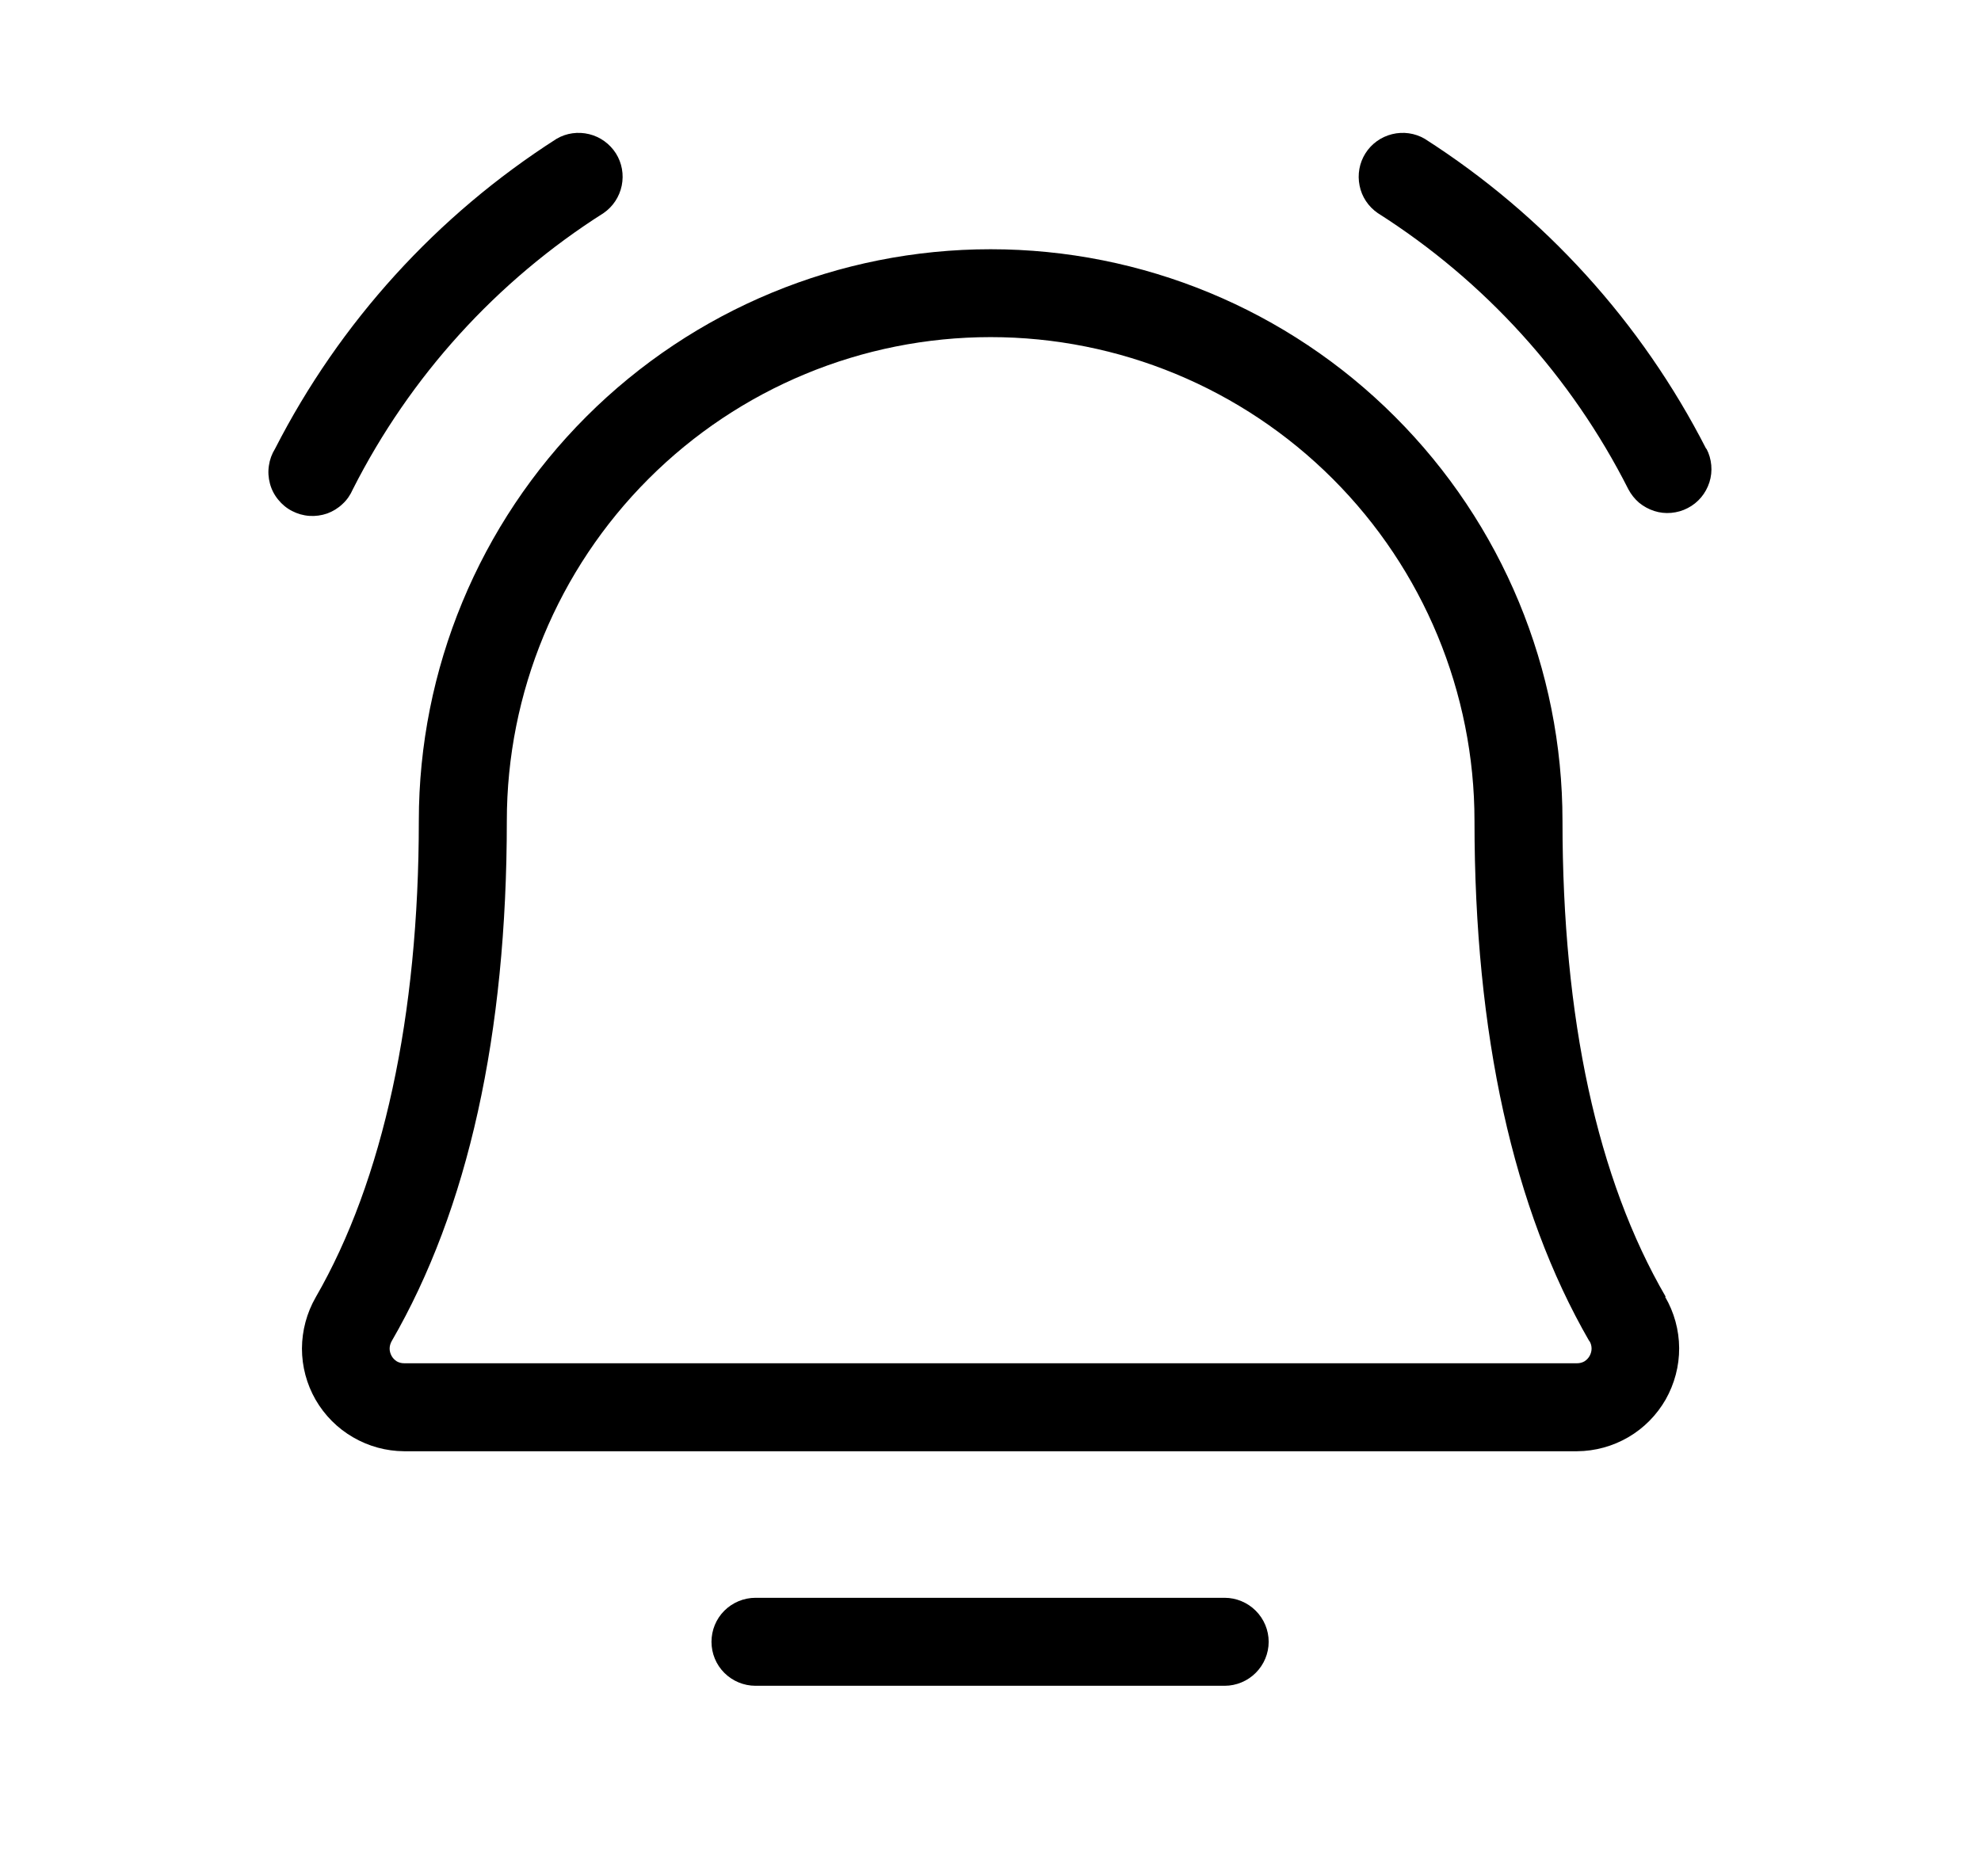 <svg width="19" height="18" viewBox="0 0 19 18" fill="none" xmlns="http://www.w3.org/2000/svg">
<path d="M12.168 15.75C12.168 15.862 12.123 15.969 12.044 16.048C11.965 16.127 11.857 16.172 11.746 16.172H7.246C7.134 16.172 7.026 16.127 6.947 16.048C6.868 15.969 6.824 15.862 6.824 15.75C6.824 15.638 6.868 15.531 6.947 15.452C7.026 15.373 7.134 15.328 7.246 15.328H11.746C11.857 15.328 11.965 15.373 12.044 15.452C12.123 15.531 12.168 15.638 12.168 15.75ZM16.364 4.305C15.744 3.092 14.812 2.065 13.664 1.331C13.569 1.276 13.457 1.261 13.352 1.287C13.246 1.313 13.154 1.379 13.096 1.471C13.038 1.563 13.018 1.674 13.04 1.781C13.061 1.888 13.124 1.982 13.214 2.044C14.239 2.695 15.07 3.61 15.618 4.694C15.644 4.743 15.679 4.787 15.721 4.823C15.764 4.858 15.813 4.885 15.866 4.902C15.918 4.919 15.974 4.925 16.029 4.92C16.084 4.915 16.138 4.9 16.187 4.874C16.236 4.849 16.28 4.814 16.316 4.771C16.351 4.729 16.378 4.68 16.395 4.627C16.412 4.574 16.418 4.518 16.413 4.463C16.408 4.408 16.393 4.354 16.367 4.305H16.364ZM3.384 4.694C3.933 3.61 4.763 2.695 5.789 2.044C5.879 1.982 5.941 1.888 5.963 1.781C5.985 1.674 5.965 1.563 5.907 1.471C5.848 1.379 5.757 1.313 5.651 1.287C5.545 1.261 5.433 1.276 5.339 1.331C4.191 2.065 3.258 3.092 2.638 4.305C2.607 4.355 2.587 4.41 2.579 4.467C2.57 4.525 2.574 4.583 2.589 4.639C2.604 4.696 2.631 4.748 2.668 4.793C2.704 4.838 2.75 4.876 2.801 4.902C2.853 4.929 2.909 4.945 2.967 4.949C3.025 4.953 3.083 4.945 3.138 4.926C3.193 4.906 3.243 4.875 3.285 4.835C3.328 4.796 3.361 4.747 3.384 4.694ZM15.97 12.44C16.057 12.589 16.104 12.759 16.105 12.932C16.106 13.104 16.061 13.274 15.976 13.425C15.89 13.575 15.767 13.7 15.618 13.787C15.469 13.874 15.299 13.921 15.126 13.922H3.876C3.704 13.921 3.535 13.875 3.386 13.788C3.237 13.702 3.113 13.577 3.027 13.428C2.941 13.278 2.896 13.109 2.896 12.936C2.897 12.764 2.942 12.595 3.028 12.445C3.674 11.326 4.017 9.747 4.017 7.875C4.017 6.42 4.595 5.025 5.623 3.997C6.652 2.968 8.047 2.391 9.501 2.391C10.956 2.391 12.351 2.968 13.379 3.997C14.408 5.025 14.986 6.42 14.986 7.875C14.986 9.773 15.319 11.309 15.976 12.44H15.97ZM15.241 12.862C14.514 11.601 14.142 9.924 14.142 7.875C14.142 6.644 13.653 5.464 12.783 4.594C11.912 3.723 10.732 3.234 9.501 3.234C8.27 3.234 7.09 3.723 6.22 4.594C5.35 5.464 4.861 6.644 4.861 7.875C4.861 9.925 4.489 11.601 3.756 12.867C3.744 12.889 3.737 12.913 3.737 12.938C3.737 12.962 3.744 12.986 3.756 13.008C3.768 13.029 3.785 13.047 3.806 13.06C3.827 13.072 3.851 13.078 3.876 13.078H15.126C15.151 13.078 15.175 13.072 15.196 13.06C15.217 13.047 15.234 13.029 15.246 13.008C15.258 12.986 15.265 12.962 15.265 12.938C15.265 12.913 15.259 12.889 15.246 12.867L15.241 12.862Z" fill="black"/>
</svg>
